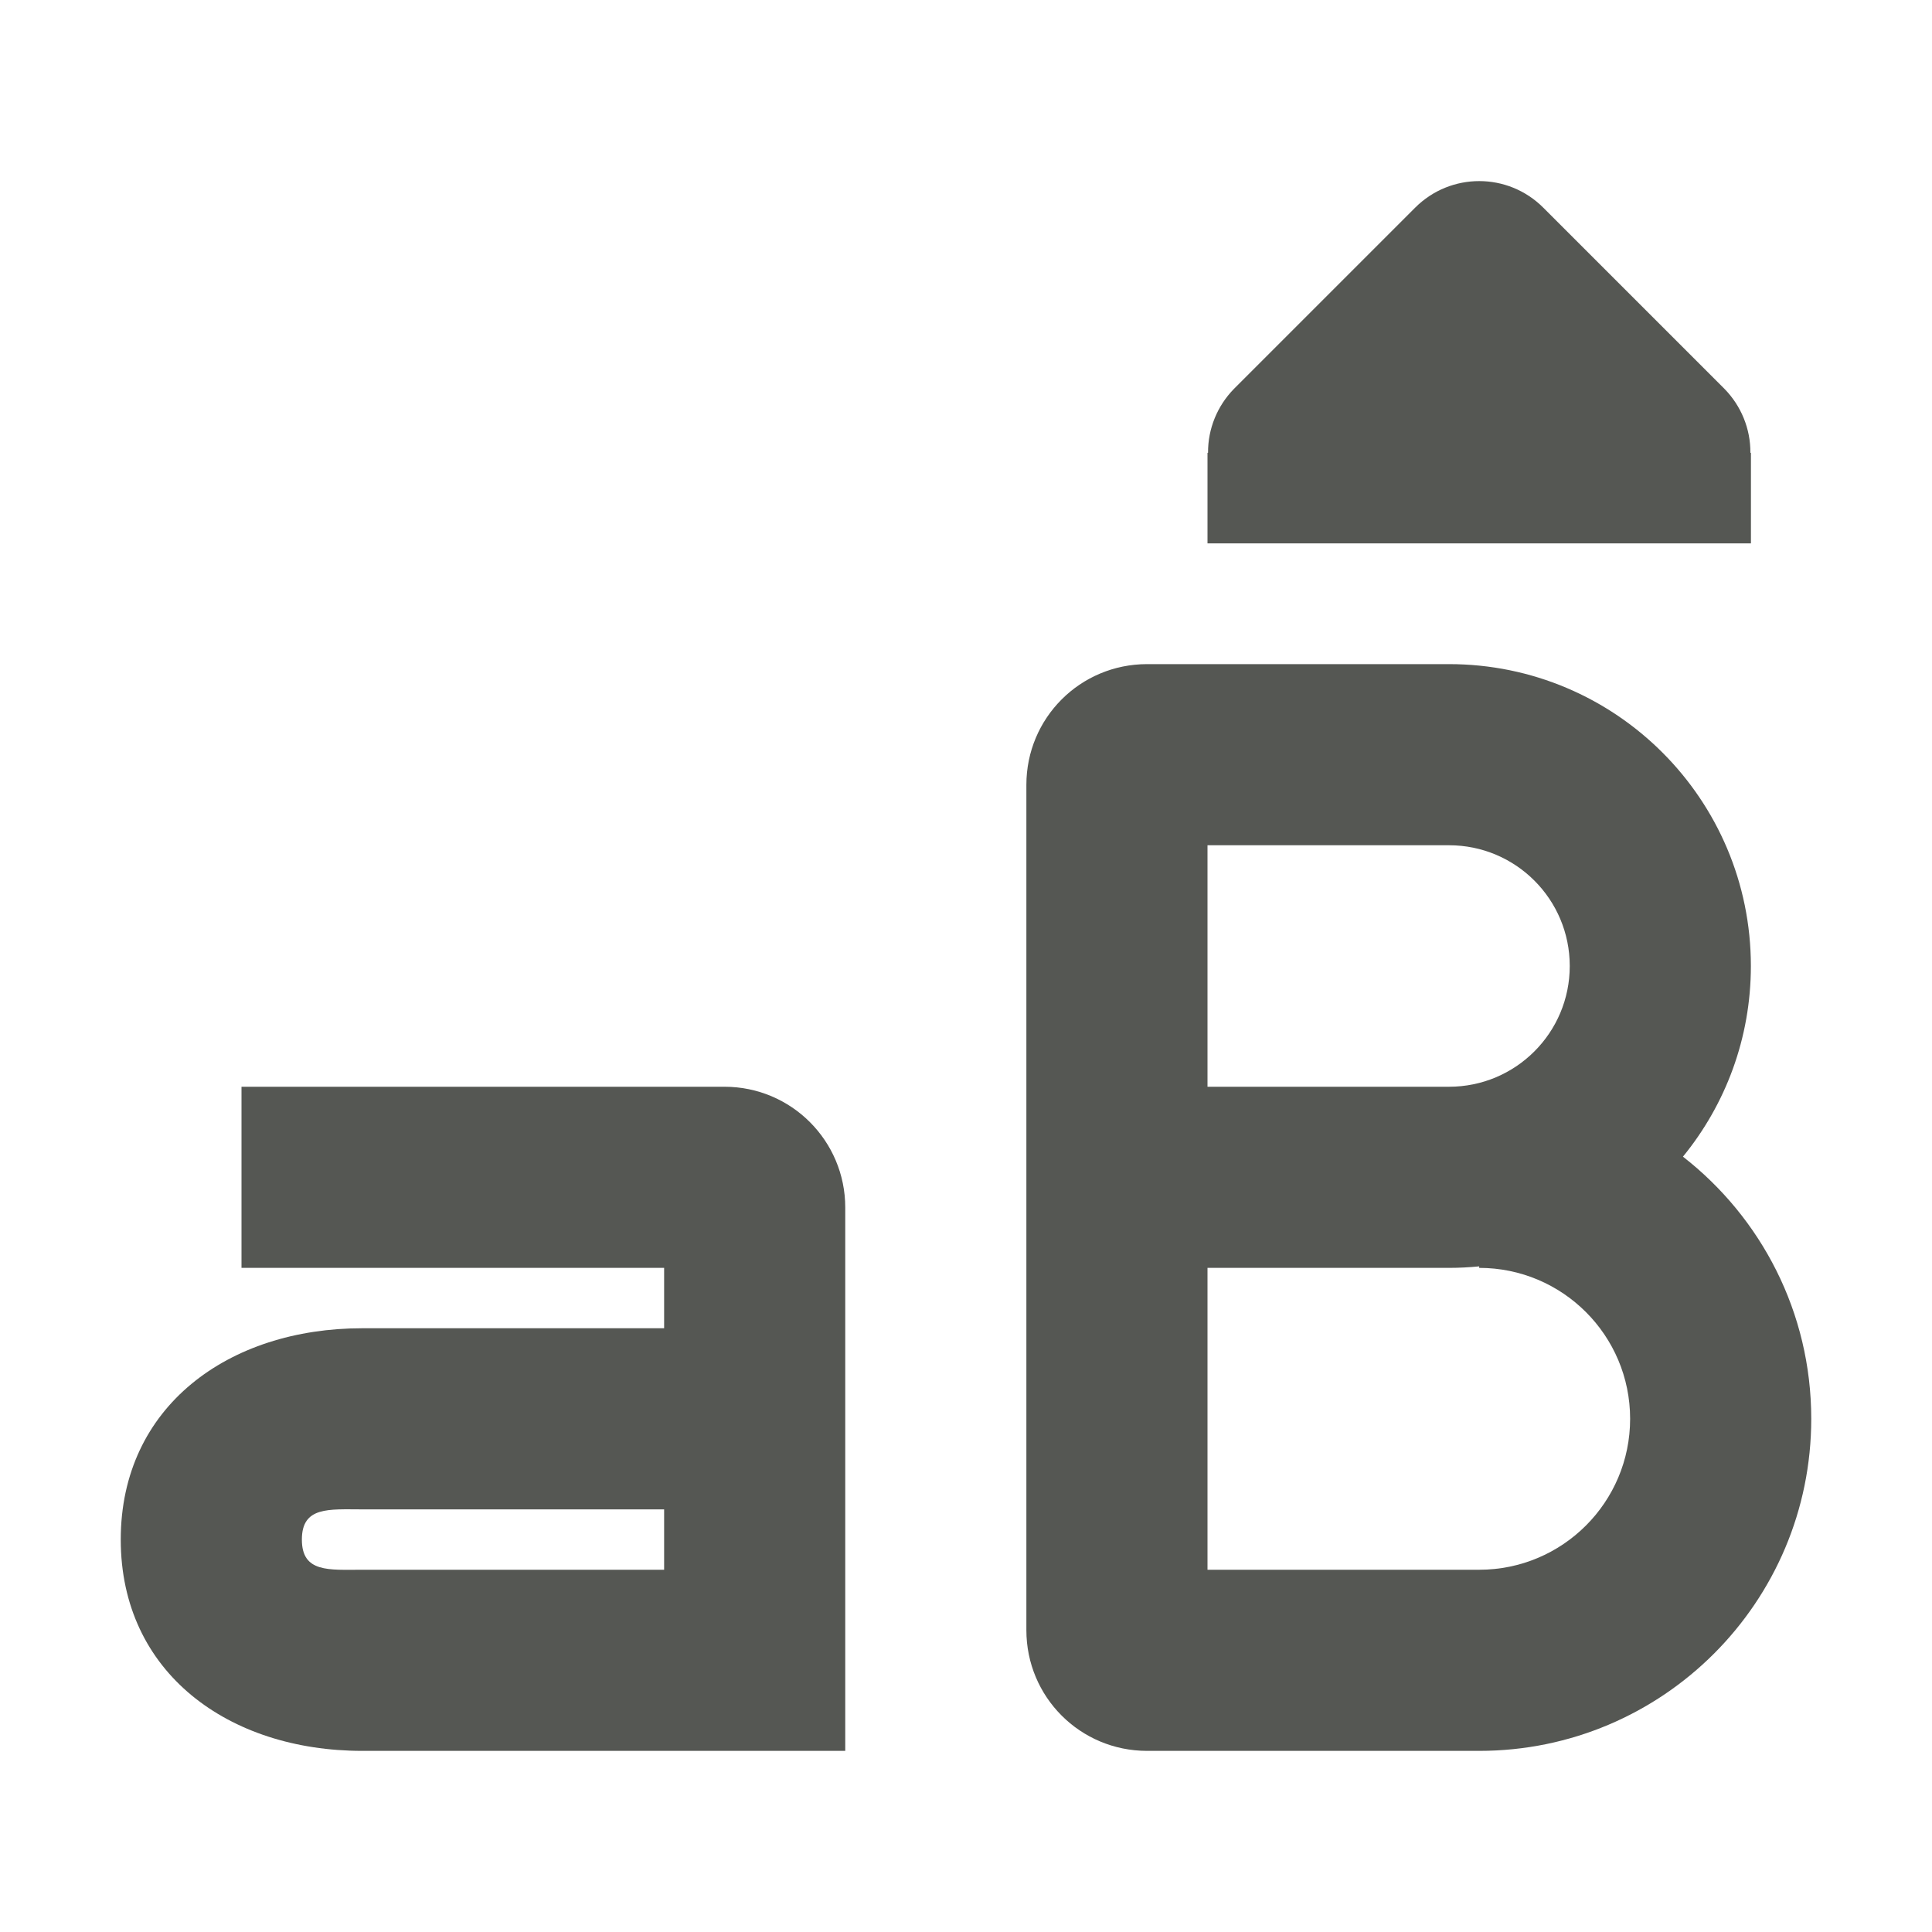 <svg height="32" viewBox="0 0 32 32" width="32" xmlns="http://www.w3.org/2000/svg"><g fill="#555753"><path d="m4 18v2 1h7v1h-5c-2.209 0-4 1.291-4 3.5s1.791 3.5 4 3.5h8v-9c0-1.105-.895-2-2-2zm2 7h5v1h-5c-.552 0-1 .052-1-.5s.448-.5 1-.5z" stroke-width="2.667"/><path d="m20 9v-1.5h.009c-.003-.397.153-.778.431-1.061l3-3c.586-.586 1.535-.586 2.121 0l3 3c.278.283.434.664.431 1.061h.009v1.5z" stroke-width="1.5"/><path d="m19-11c-1.108 0-2-.892-2-2v-14c0-1.108.892-2 2-2h5.5c3.038 0 5.5 2.462 5.5 5.5 0 1.765-.832 3.335-2.125 4.342.703.861 1.125 1.96 1.125 3.158 0 2.761-2.239 5-5 5zm1-3h4c1.105 0 2-.895 2-2s-.895-2-2-2h-4zm4.5-6.975v-.025c1.381 0 2.5-1.119 2.5-2.5s-1.119-2.5-2.5-2.5h-4.5v5h4c.169 0 .336.009.5.025z" transform="scale(1 -1)"/></g></svg>